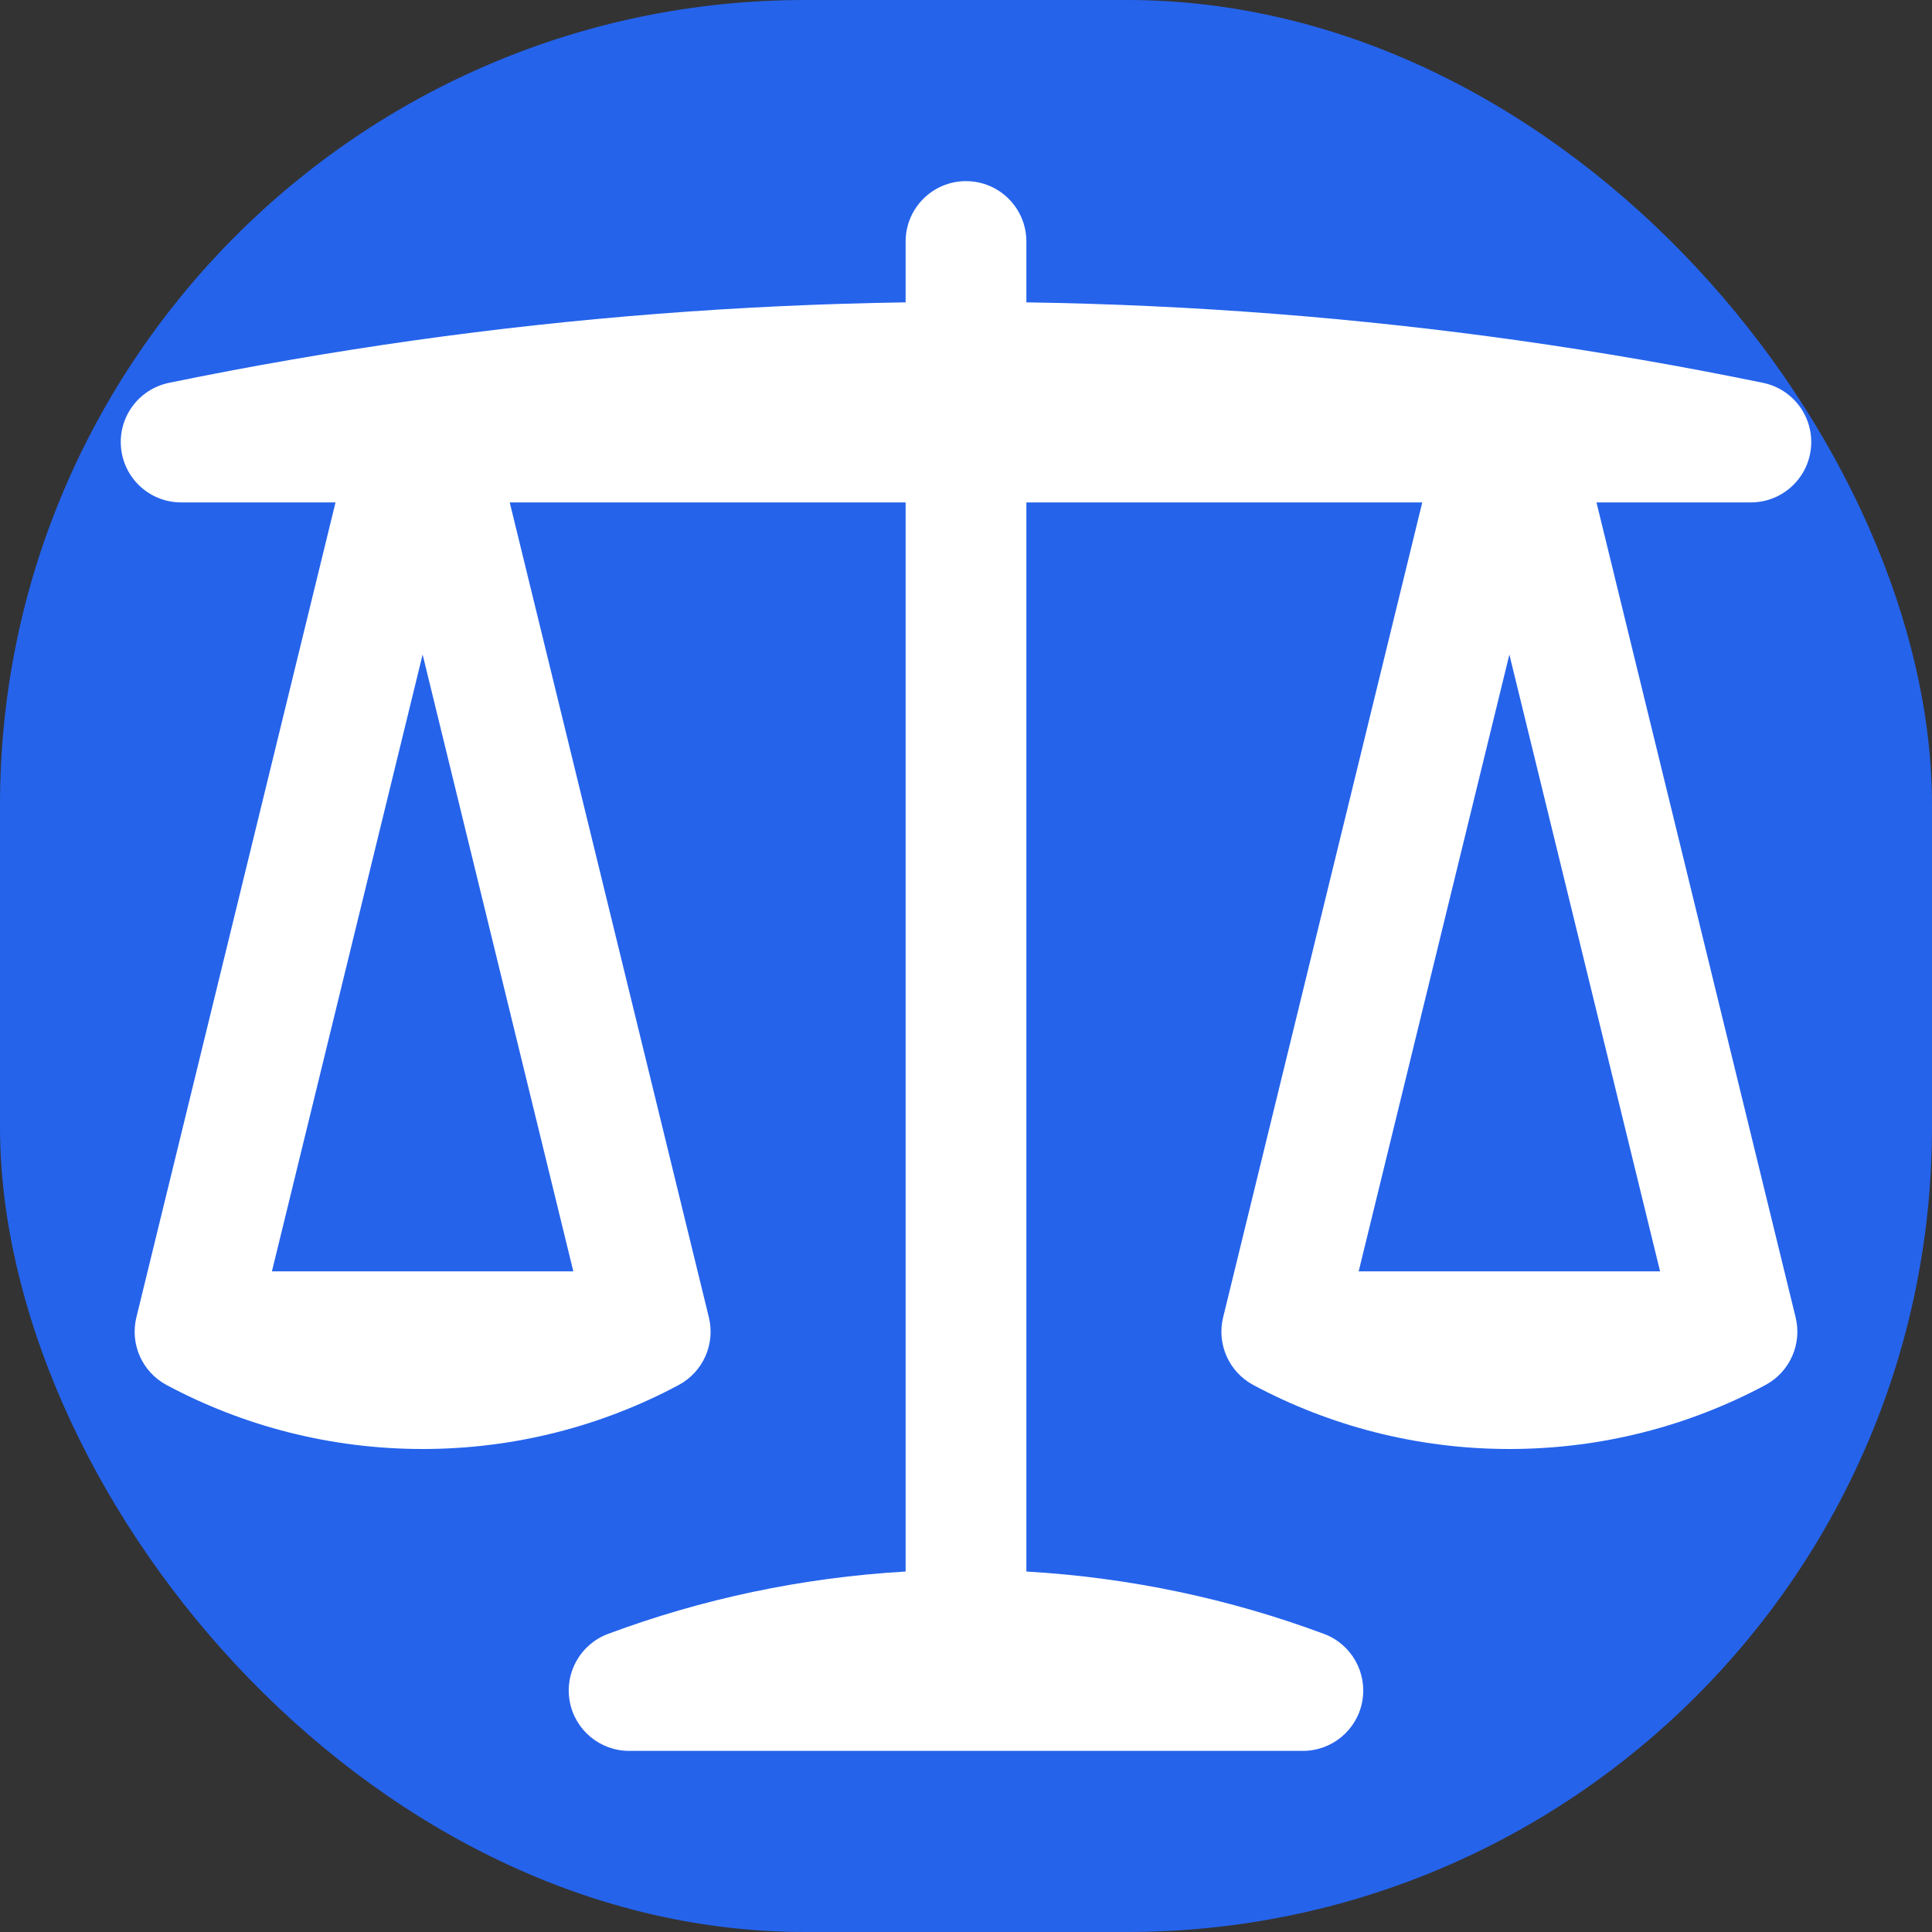 <svg xmlns="http://www.w3.org/2000/svg" width="24" height="24" viewBox="0 0 24 24" fill="none">
<rect x="0" y="0" width="24" height="24" fill="#333333" stroke="none"/>
<rect width="24" height="24" fill="#2563EB" rx="10" ry="10" />
<path fill-rule="evenodd" clip-rule="evenodd" d="M12 2.25C12.414 2.25 12.75 2.586 12.75 3V3.756C14.818 3.787 16.856 3.947 18.855 4.228C19.881 4.373 20.897 4.549 21.902 4.756C22.278 4.834 22.535 5.184 22.496 5.567C22.457 5.95 22.135 6.241 21.75 6.241H19.832L22.306 16.365C22.387 16.698 22.233 17.043 21.931 17.205C20.983 17.712 19.899 18 18.75 18C17.601 18 16.517 17.712 15.569 17.205C15.267 17.043 15.113 16.698 15.194 16.365L17.668 6.241H12.75V19.522C14.043 19.597 15.284 19.864 16.447 20.297C16.787 20.424 16.987 20.776 16.923 21.133C16.859 21.49 16.548 21.75 16.185 21.75H7.815C7.452 21.75 7.141 21.49 7.077 21.133C7.012 20.776 7.213 20.424 7.553 20.297C8.715 19.864 9.957 19.597 11.25 19.522V6.241H6.332L8.806 16.365C8.887 16.698 8.733 17.043 8.431 17.205C7.483 17.712 6.399 18 5.25 18C4.101 18 3.017 17.712 2.069 17.205C1.767 17.043 1.613 16.698 1.694 16.365L4.168 6.241H2.25C1.865 6.241 1.543 5.95 1.504 5.567C1.465 5.184 1.722 4.834 2.098 4.756C3.103 4.549 4.119 4.373 5.146 4.228C7.144 3.947 9.182 3.787 11.25 3.756V3C11.25 2.586 11.586 2.25 12 2.25ZM16.878 15.793L18.75 8.131L20.622 15.793H16.878ZM7.122 15.793L5.25 8.131L3.378 15.793H7.122Z" fill="white" />
</svg>